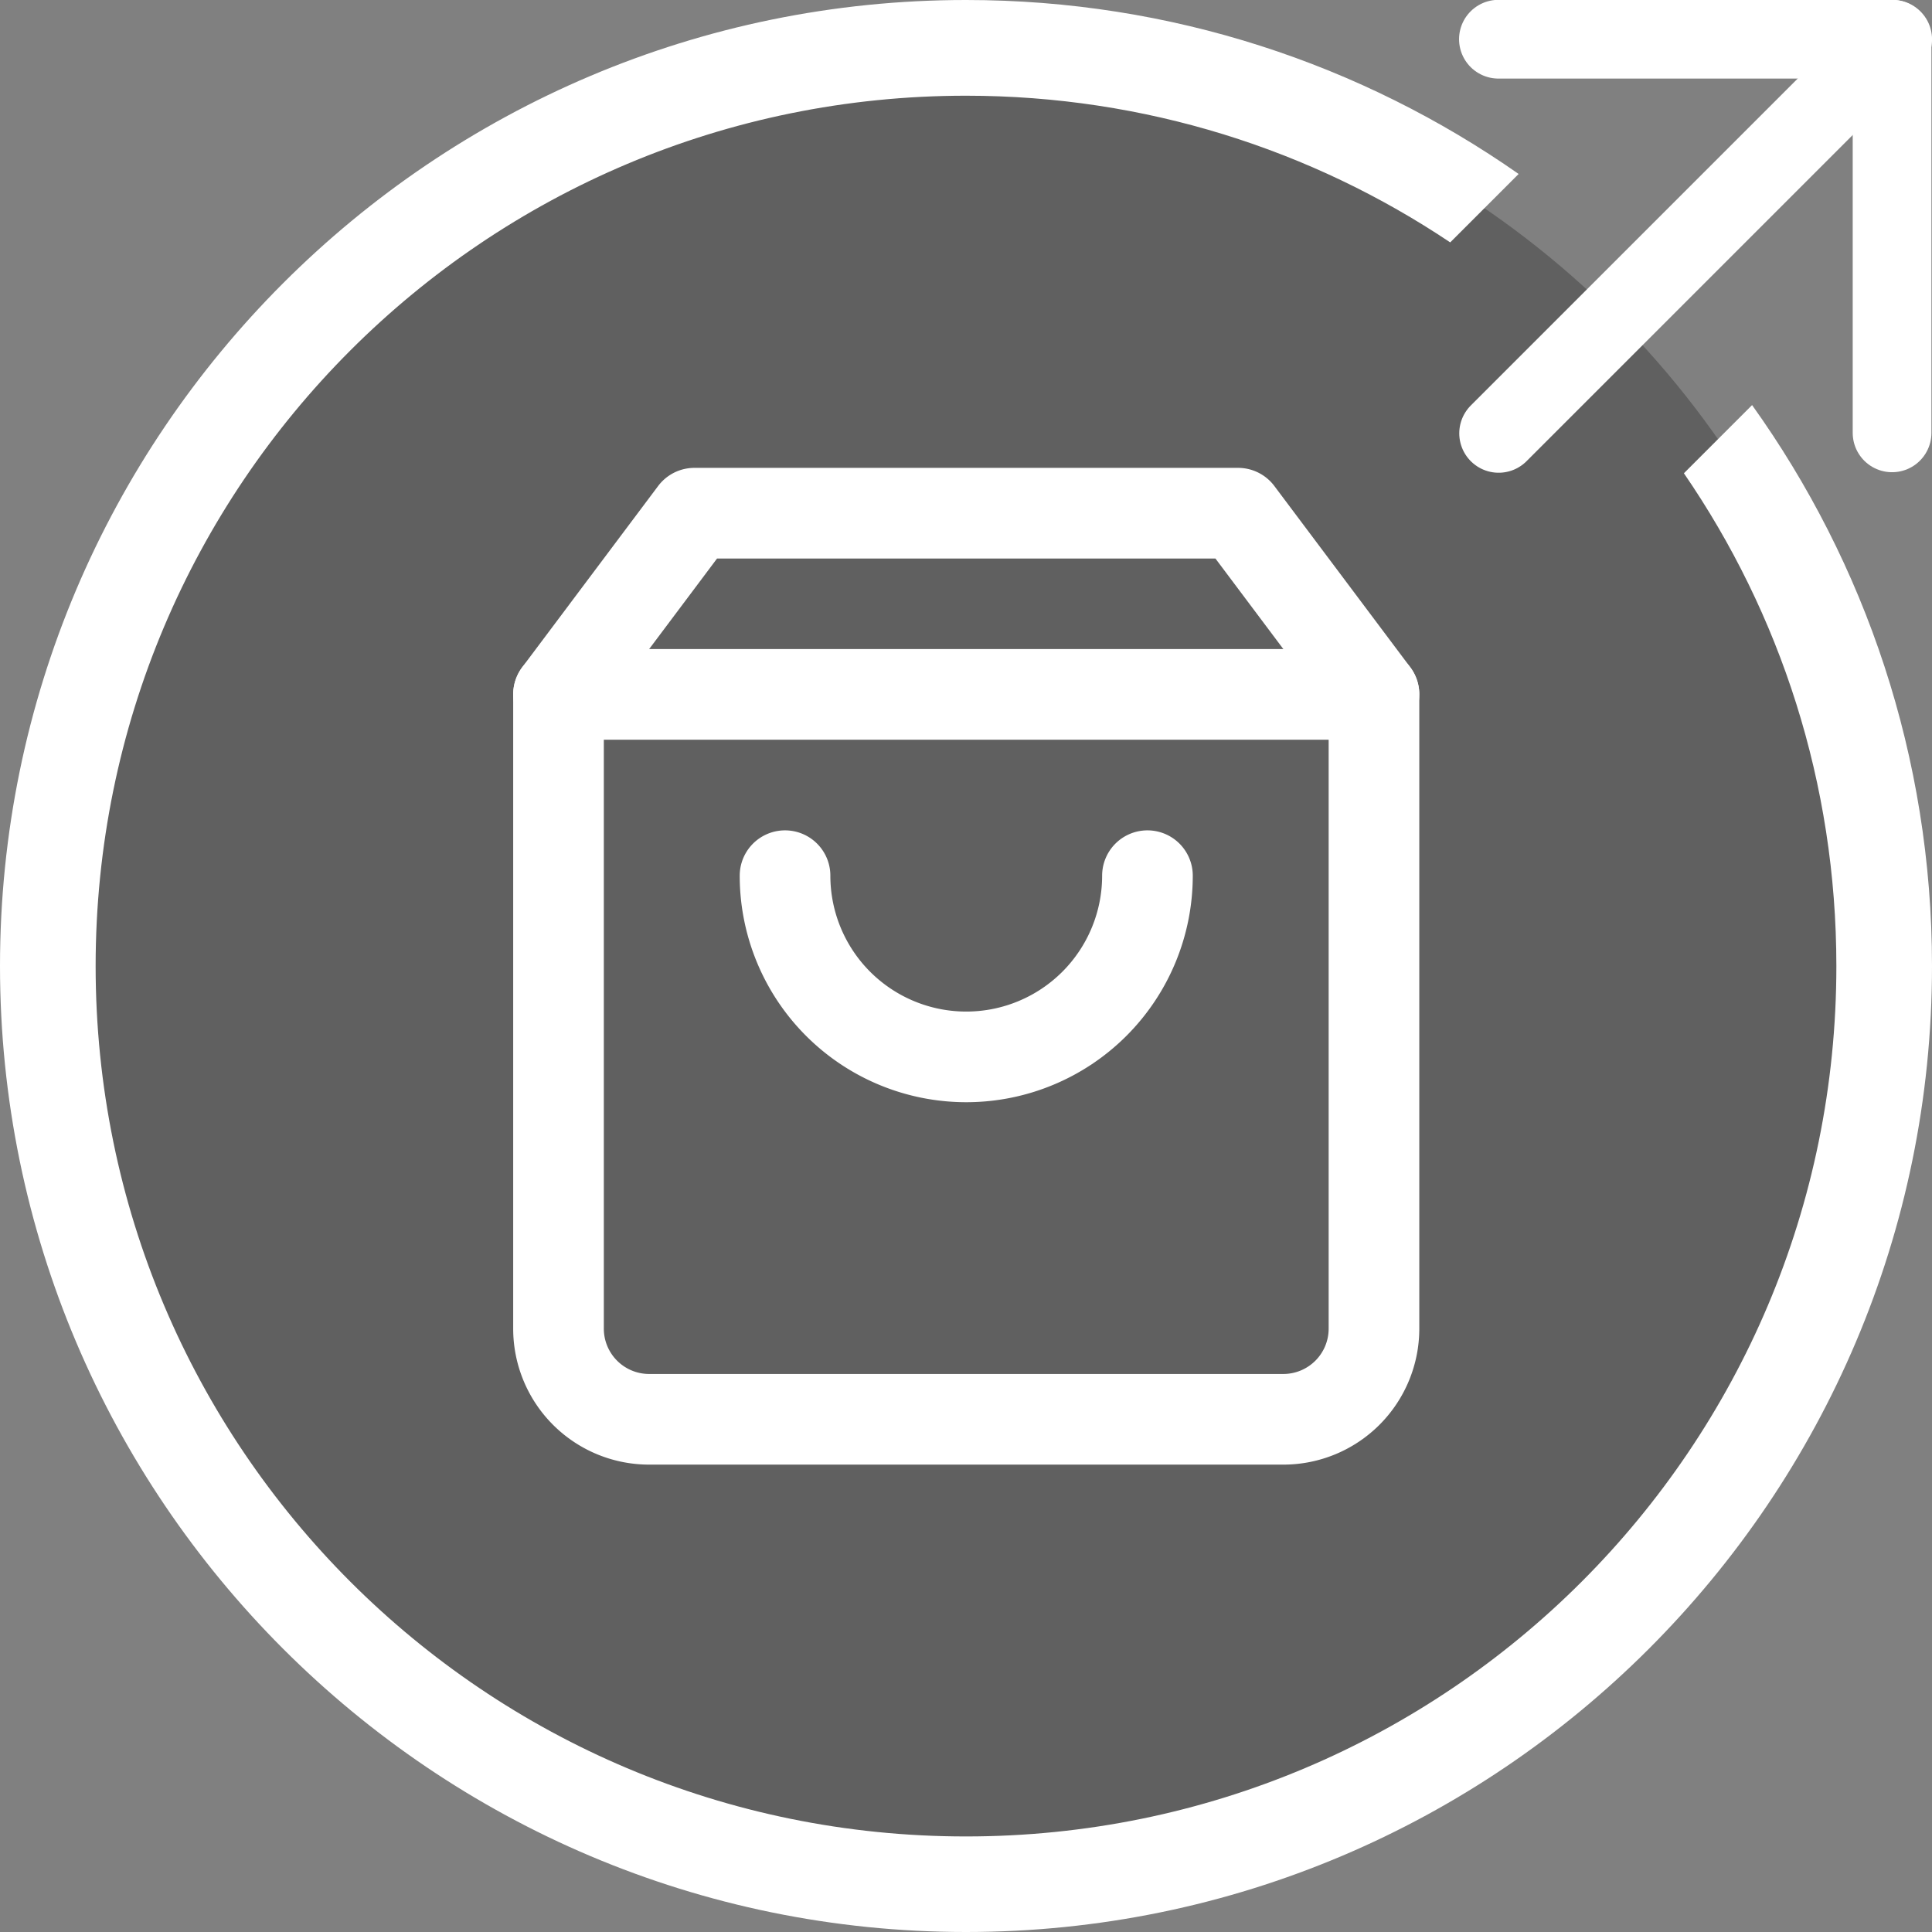 <?xml version="1.0" encoding="UTF-8" standalone="no"?>
<svg
   width="32"
   height="32"
   viewBox="0 0 24 24"
   fill="none"
   stroke="currentColor"
   stroke-width="2"
   stroke-linecap="round"
   stroke-linejoin="round"
   class="sho-icon sho-icon-camera"
   version="1.1"
   inkscape:version="1.2.2 (b0a8486, 2022-12-01)"
   sodipodi:docname="shopping-bag-out.svg"
   id="svg1021"
   xmlns:inkscape="http://www.inkscape.org/namespaces/inkscape"
   xmlns:sodipodi="http://sodipodi.sourceforge.net/DTD/sodipodi-0.dtd"
   xmlns="http://www.w3.org/2000/svg"
   xmlns:svg="http://www.w3.org/2000/svg">
  <rect x="0" y="0" width="24" height="24" fill="#808080" stroke="none"/>
  <defs
     id="defs650" />
  <sodipodi:namedview
     id="namedview429"
     pagecolor="#ffffff"
     bordercolor="#000000"
     borderopacity="0.25"
     inkscape:showpageshadow="2"
     inkscape:pageopacity="0.0"
     inkscape:pagecheckerboard="true"
     inkscape:deskcolor="#d1d1d1"
     showgrid="false"
     inkscape:zoom="9.8333333"
     inkscape:cx="7.6779661"
     inkscape:cy="26.59322"
     inkscape:window-width="1280"
     inkscape:window-height="1387"
     inkscape:window-x="0"
     inkscape:window-y="25"
     inkscape:window-maximized="0"
     inkscape:current-layer="svg1021" />
  <ellipse
     cx="9.038"
     cy="19.945"
     style="display:inline;opacity:0.25;fill:#000000;stroke:none;stroke-width:1.188"
     rx="11.406"
     ry="11.406"
     id="ellipse653"
     sodipodi:insensitive="true"
     transform="translate(2.962,-7.945)" />
  <path
     id="ellipse653-9-3"
     style="color:#000000;fill:#ffffff;stroke-width:0;stroke-dasharray:none"
     d="m 9.038,7.945 c -6.62,0 -12,5.38 -12,12 0,6.62 5.38,12 12,12 6.62,0 12,-5.38 12,-12 0,-2.597 -0.829,-5.003 -2.235,-6.968 l -0.847,0.847 c 1.195,1.74 1.894,3.848 1.894,6.122 0,5.978 -4.834,10.812 -10.812,10.812 -5.978,0 -10.812,-4.834 -10.812,-10.812 0,-5.978 4.834,-10.812 10.812,-10.812 2.227,0 4.296,0.671 6.015,1.822 l 0.85,-0.85 C 13.956,8.744 11.59,7.945 9.038,7.945 Z"
     transform="translate(2.962,-7.945)" />
  <line
     x1="15.655"
     y1="13.328"
     x2="20.549"
     y2="8.434"
     id="line291"
     style="display:inline;stroke:#ffffff;stroke-width:0.979"
     sodipodi:insensitive="true"
     transform="translate(2.962,-7.945)" />
  <polyline
     points="7 7 17 7 17 17"
     id="polyline293"
     transform="matrix(0.489,0,0,0.489,15.191,-2.936)"
     style="display:inline;stroke:#ffffff"
     sodipodi:insensitive="true" />
  <path
     d="M 8.626,6.375 6.938,8.626 v 7.879 a 1.126,1.126 0 0 0 1.126,1.126 H 15.942 A 1.126,1.126 0 0 0 17.068,16.505 V 8.626 L 15.38,6.375 Z"
     id="path132"
     style="stroke:#ffffff;stroke-width:1.126" />
  <line
     x1="6.938"
     y1="8.626"
     x2="17.068"
     y2="8.626"
     id="line134"
     style="stroke:#ffffff;stroke-width:1.126" />
  <path
     d="m 14.254,10.878 a 2.251,2.251 0 0 1 -4.502,0"
     id="path136"
     style="stroke:#ffffff;stroke-width:1.126" />
</svg>

